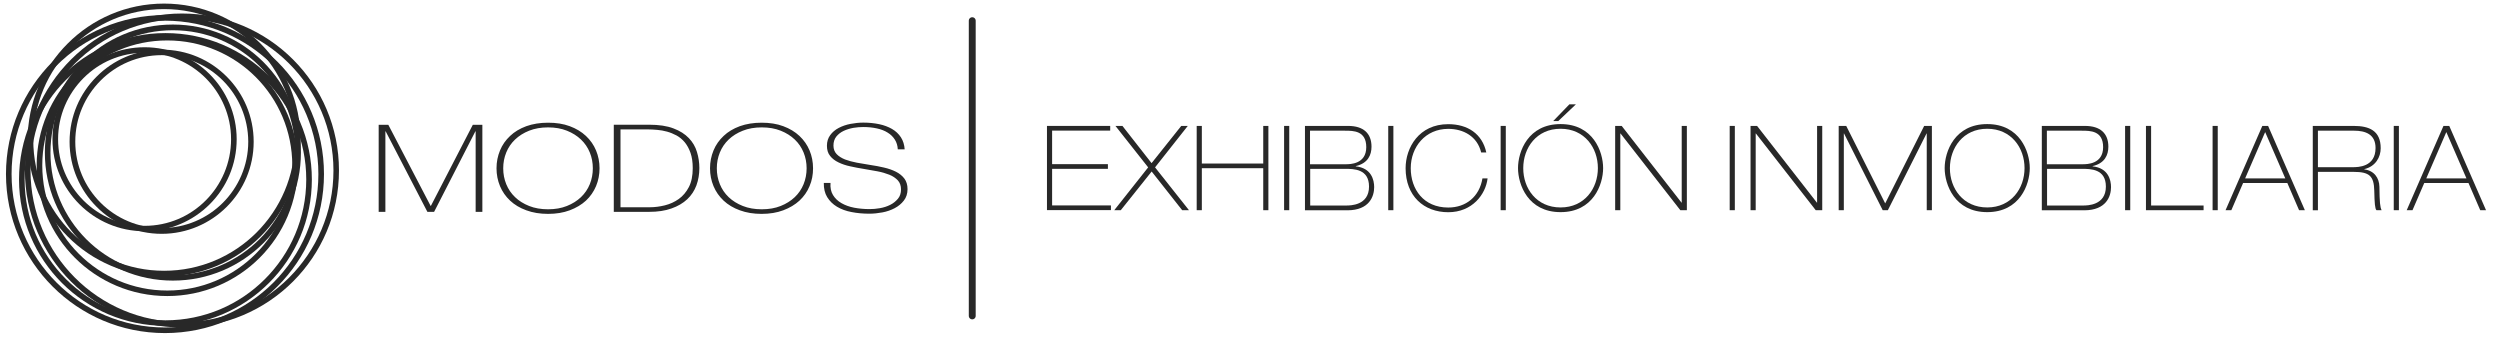<?xml version="1.0" encoding="utf-8"?>
<!-- Generator: Adobe Illustrator 23.1.0, SVG Export Plug-In . SVG Version: 6.00 Build 0)  -->
<svg version="1.1" id="Layer_1" xmlns="http://www.w3.org/2000/svg" xmlns:xlink="http://www.w3.org/1999/xlink" x="0px" y="0px"
	 viewBox="0 0 272 38" style="enable-background:new 0 0 272 38;" xml:space="preserve">
<style type="text/css">
	.st0{fill:#282828;}
	.st1{fill:none;stroke:#282828;stroke-width:0.75;stroke-linecap:round;stroke-linejoin:round;stroke-miterlimit:10;}
</style>
<g>
	<path class="st0" d="M15.73,5.14c2.77,0,5.27,1.12,7.08,2.93c1.81,1.81,2.94,4.32,2.94,7.08c0,2.77-1.12,5.27-2.94,7.08
		c-1.81,1.81-4.32,2.93-7.08,2.93c-2.77,0-5.27-1.12-7.08-2.93c-1.82-1.81-2.94-4.32-2.94-7.08c0-2.76,1.12-5.27,2.93-7.08
		C10.46,6.26,12.96,5.14,15.73,5.14 M22.38,8.5c-1.7-1.7-4.06-2.76-6.65-2.76c-2.6,0-4.95,1.05-6.65,2.76
		c-1.7,1.7-2.76,4.06-2.76,6.65c0,2.6,1.05,4.95,2.76,6.66c1.7,1.7,4.06,2.76,6.65,2.76c2.6,0,4.95-1.05,6.65-2.76
		c1.7-1.7,2.76-4.06,2.76-6.66C25.14,12.56,24.08,10.21,22.38,8.5"/>
	<path class="st0" d="M17.59,5.4c2.77,0,5.27,1.12,7.08,2.94c1.81,1.81,2.93,4.32,2.93,7.08c0,2.77-1.12,5.27-2.93,7.08
		c-1.81,1.81-4.32,2.94-7.08,2.94c-2.77,0-5.27-1.12-7.08-2.94c-1.81-1.81-2.94-4.32-2.94-7.08c0-2.76,1.12-5.27,2.94-7.08
		C12.32,6.52,14.83,5.4,17.59,5.4 M24.25,8.76c-1.7-1.7-4.06-2.76-6.65-2.76c-2.6,0-4.95,1.05-6.65,2.76
		c-1.7,1.7-2.76,4.06-2.76,6.65c0,2.6,1.05,4.95,2.76,6.65c1.7,1.7,4.06,2.75,6.65,2.75c2.6,0,4.95-1.05,6.65-2.75
		c1.7-1.7,2.76-4.06,2.76-6.65C27,12.82,25.95,10.47,24.25,8.76"/>
	<path class="st0" d="M18.2,3.79c3.92,0,7.47,1.59,10.05,4.16c2.57,2.57,4.16,6.12,4.16,10.05c0,3.92-1.59,7.48-4.16,10.05
		c-2.57,2.57-6.13,4.16-10.05,4.16c-3.92,0-7.48-1.59-10.05-4.16C5.58,25.48,3.99,21.92,3.99,18c0-3.92,1.59-7.48,4.16-10.05
		C10.73,5.38,14.28,3.79,18.2,3.79 M27.82,8.38C25.36,5.92,21.96,4.4,18.2,4.4c-3.76,0-7.15,1.52-9.62,3.98
		C6.12,10.84,4.6,14.24,4.6,18c0,3.76,1.52,7.16,3.98,9.62c2.46,2.46,5.86,3.99,9.62,3.99c3.75,0,7.16-1.52,9.62-3.99
		c2.46-2.46,3.98-5.86,3.98-9.62C31.8,14.24,30.28,10.84,27.82,8.38"/>
	<path class="st0" d="M19.8,1.47c4.72,0,8.99,1.91,12.08,5c3.09,3.09,5,7.36,5,12.08s-1.91,8.99-5,12.08c-3.09,3.09-7.36,5-12.08,5
		c-4.72,0-8.99-1.91-12.08-5c-3.09-3.09-5.01-7.36-5.01-12.08S4.63,9.57,7.72,6.48C10.81,3.39,15.09,1.47,19.8,1.47 M31.45,6.91
		c-2.98-2.98-7.1-4.83-11.65-4.83c-4.55,0-8.67,1.84-11.65,4.83c-2.98,2.98-4.83,7.1-4.83,11.65s1.85,8.67,4.83,11.65
		c2.98,2.98,7.1,4.83,11.65,4.83c4.55,0,8.67-1.84,11.65-4.83c2.98-2.98,4.83-7.1,4.83-11.65S34.43,9.89,31.45,6.91"/>
	<path class="st0" d="M17.95,1.64c4.78,0,9.1,1.94,12.23,5.07c3.13,3.13,5.07,7.45,5.07,12.23c0,4.78-1.94,9.1-5.07,12.23
		c-3.13,3.13-7.45,5.07-12.23,5.07c-4.78,0-9.1-1.94-12.23-5.07c-3.13-3.13-5.07-7.45-5.07-12.23c0-4.78,1.94-9.1,5.07-12.23
		C8.85,3.58,13.17,1.64,17.95,1.64 M29.75,7.14c-3.02-3.02-7.19-4.89-11.8-4.89c-4.61,0-8.78,1.87-11.8,4.89
		c-3.02,3.02-4.89,7.19-4.89,11.8c0,4.61,1.87,8.78,4.89,11.8c3.02,3.02,7.19,4.89,11.8,4.89c4.61,0,8.78-1.87,11.8-4.89
		c3.02-3.02,4.89-7.19,4.89-11.8C34.64,14.33,32.77,10.16,29.75,7.14"/>
	<path class="st0" d="M18.81,2.67c3.85,0,7.33,1.56,9.85,4.08c2.52,2.52,4.08,6,4.08,9.85c0,3.85-1.56,7.33-4.08,9.85
		c-2.52,2.52-6,4.08-9.85,4.08c-3.85,0-7.33-1.56-9.85-4.08s-4.08-6-4.08-9.85c0-3.85,1.56-7.33,4.08-9.85
		C11.48,4.23,14.96,2.67,18.81,2.67 M28.23,7.19c-2.41-2.41-5.74-3.9-9.42-3.9c-3.68,0-7.01,1.49-9.42,3.9
		c-2.41,2.41-3.9,5.74-3.9,9.42c0,3.68,1.49,7.01,3.9,9.42c2.41,2.41,5.74,3.9,9.42,3.9c3.68,0,7.01-1.49,9.42-3.9
		c2.41-2.41,3.9-5.74,3.9-9.42C32.13,12.93,30.64,9.6,28.23,7.19"/>
	<path class="st0" d="M17.85,0.39c4.1,0,7.81,1.66,10.5,4.35c2.68,2.69,4.35,6.4,4.35,10.49c0,4.1-1.66,7.81-4.35,10.5
		c-2.69,2.69-6.4,4.35-10.5,4.35c-4.1,0-7.81-1.66-10.49-4.35c-2.69-2.69-4.35-6.4-4.35-10.5c0-4.1,1.66-7.81,4.35-10.49
		C10.04,2.05,13.75,0.39,17.85,0.39 M27.92,5.16c-2.58-2.57-6.14-4.17-10.07-4.17c-3.93,0-7.49,1.59-10.06,4.17
		C5.21,7.74,3.62,11.3,3.62,15.23c0,3.93,1.59,7.49,4.17,10.06s6.13,4.17,10.06,4.17c3.93,0,7.49-1.59,10.07-4.17
		c2.58-2.58,4.17-6.14,4.17-10.06C32.08,11.3,30.49,7.74,27.92,5.16"/>
	<path class="st0" d="M18,3.6c4.4,0,8.38,1.78,11.26,4.67c2.88,2.88,4.67,6.86,4.67,11.26c0,4.4-1.78,8.38-4.67,11.26
		c-2.88,2.88-6.86,4.66-11.26,4.66c-4.4,0-8.38-1.78-11.26-4.66c-2.88-2.88-4.67-6.87-4.67-11.26c0-4.4,1.78-8.38,4.67-11.26
		C9.62,5.38,13.6,3.6,18,3.6 M28.83,8.69C26.06,5.92,22.23,4.21,18,4.21c-4.23,0-8.06,1.71-10.83,4.49
		c-2.77,2.77-4.49,6.6-4.49,10.83c0,4.23,1.72,8.06,4.49,10.83c2.77,2.77,6.6,4.49,10.83,4.49c4.23,0,8.06-1.71,10.83-4.49
		c2.77-2.77,4.49-6.6,4.49-10.83C33.32,15.29,31.61,11.46,28.83,8.69"/>
	<path class="st0" d="M41.2,23.05h0.73v-8.76h0.03l4.54,8.76h0.73l4.49-8.76h0.03v8.76h0.73v-9.47h-1.04l-4.56,8.82h-0.03l-4.6-8.82
		H41.2V23.05z M65.23,18.31c0-0.69-0.13-1.34-0.38-1.94c-0.25-0.6-0.62-1.13-1.1-1.58c-0.48-0.45-1.06-0.8-1.76-1.06
		c-0.69-0.26-1.48-0.38-2.36-0.38c-0.88,0-1.67,0.13-2.37,0.38c-0.7,0.26-1.29,0.61-1.76,1.06c-0.48,0.45-0.85,0.97-1.1,1.58
		c-0.25,0.61-0.38,1.25-0.38,1.94c0,0.69,0.13,1.34,0.38,1.94c0.25,0.6,0.62,1.13,1.1,1.58c0.48,0.45,1.07,0.8,1.76,1.05
		c0.7,0.26,1.49,0.39,2.37,0.39c0.88,0,1.67-0.13,2.36-0.39c0.69-0.26,1.28-0.61,1.76-1.05c0.48-0.45,0.84-0.97,1.1-1.58
		C65.1,19.65,65.23,19,65.23,18.31 M54.75,18.31c0-0.61,0.11-1.18,0.33-1.72c0.22-0.54,0.54-1.01,0.96-1.41
		c0.42-0.4,0.93-0.72,1.53-0.96c0.61-0.24,1.29-0.36,2.06-0.36c0.77,0,1.45,0.12,2.05,0.36c0.6,0.24,1.11,0.56,1.53,0.96
		c0.42,0.4,0.74,0.87,0.96,1.41c0.22,0.54,0.33,1.11,0.33,1.72c0,0.61-0.11,1.19-0.33,1.73c-0.22,0.54-0.54,1.01-0.96,1.41
		c-0.42,0.4-0.93,0.72-1.53,0.96c-0.6,0.24-1.28,0.36-2.05,0.36c-0.77,0-1.46-0.12-2.06-0.36c-0.6-0.24-1.12-0.56-1.53-0.96
		c-0.42-0.4-0.74-0.87-0.96-1.41C54.86,19.5,54.75,18.93,54.75,18.31 M67.51,14.08h3.02c0.29,0,0.61,0.02,0.97,0.05
		c0.36,0.03,0.71,0.09,1.07,0.19c0.36,0.1,0.7,0.24,1.04,0.42c0.33,0.18,0.63,0.43,0.89,0.74c0.26,0.32,0.47,0.7,0.63,1.16
		c0.16,0.46,0.24,1.01,0.24,1.66c0,0.82-0.14,1.51-0.42,2.05s-0.65,0.98-1.1,1.3c-0.45,0.32-0.95,0.55-1.51,0.69
		c-0.56,0.14-1.11,0.21-1.66,0.21h-3.17V14.08z M66.78,23.05h3.83c0.95,0,1.76-0.12,2.45-0.37c0.69-0.24,1.26-0.58,1.71-1
		c0.45-0.42,0.78-0.93,1-1.51c0.21-0.58,0.32-1.21,0.32-1.88c0-0.6-0.09-1.19-0.26-1.75c-0.17-0.57-0.46-1.07-0.88-1.51
		c-0.42-0.44-0.98-0.8-1.68-1.06c-0.7-0.27-1.58-0.4-2.63-0.4h-3.86V23.05z M88.46,18.31c0-0.69-0.13-1.34-0.38-1.94
		c-0.25-0.6-0.62-1.13-1.1-1.58c-0.48-0.45-1.06-0.8-1.76-1.06c-0.69-0.26-1.48-0.38-2.36-0.38c-0.88,0-1.67,0.13-2.37,0.38
		c-0.7,0.26-1.29,0.61-1.76,1.06c-0.48,0.45-0.85,0.97-1.1,1.58c-0.25,0.61-0.38,1.25-0.38,1.94c0,0.69,0.13,1.34,0.38,1.94
		c0.25,0.6,0.62,1.13,1.1,1.58c0.48,0.45,1.07,0.8,1.76,1.05c0.7,0.26,1.49,0.39,2.37,0.39c0.88,0,1.67-0.13,2.36-0.39
		c0.69-0.26,1.28-0.61,1.76-1.05c0.48-0.45,0.85-0.97,1.1-1.58C88.34,19.65,88.46,19,88.46,18.31 M77.99,18.31
		c0-0.61,0.11-1.18,0.33-1.72c0.22-0.54,0.54-1.01,0.96-1.41c0.42-0.4,0.93-0.72,1.54-0.96c0.6-0.24,1.29-0.36,2.06-0.36
		c0.77,0,1.46,0.12,2.06,0.36c0.6,0.24,1.11,0.56,1.53,0.96c0.42,0.4,0.74,0.87,0.96,1.41c0.22,0.54,0.33,1.11,0.33,1.72
		c0,0.61-0.11,1.19-0.33,1.73c-0.22,0.54-0.54,1.01-0.96,1.41c-0.42,0.4-0.93,0.72-1.53,0.96c-0.6,0.24-1.28,0.36-2.06,0.36
		c-0.77,0-1.46-0.12-2.06-0.36c-0.61-0.24-1.12-0.56-1.54-0.96c-0.42-0.4-0.74-0.87-0.96-1.41S77.99,18.93,77.99,18.31 M98.43,16.28
		c-0.03-0.52-0.17-0.97-0.41-1.34c-0.24-0.37-0.57-0.68-0.97-0.91c-0.4-0.23-0.87-0.41-1.4-0.52c-0.53-0.11-1.11-0.17-1.72-0.17
		c-0.46,0-0.93,0.05-1.4,0.14c-0.47,0.09-0.9,0.24-1.28,0.44c-0.38,0.2-0.69,0.46-0.92,0.78c-0.24,0.32-0.36,0.71-0.36,1.16
		c0,0.45,0.11,0.82,0.35,1.11c0.23,0.29,0.53,0.52,0.91,0.7c0.37,0.18,0.8,0.33,1.29,0.43c0.49,0.11,0.97,0.2,1.47,0.28
		c0.51,0.08,1,0.17,1.48,0.26c0.48,0.09,0.91,0.22,1.29,0.37c0.38,0.15,0.68,0.36,0.92,0.61c0.23,0.25,0.35,0.58,0.35,0.98
		c0,0.42-0.11,0.76-0.34,1.03c-0.23,0.27-0.51,0.5-0.84,0.66c-0.34,0.17-0.71,0.29-1.11,0.36c-0.4,0.07-0.78,0.1-1.13,0.1
		c-0.58,0-1.14-0.05-1.67-0.15c-0.53-0.1-0.99-0.27-1.39-0.5c-0.4-0.23-0.7-0.52-0.92-0.88c-0.22-0.36-0.31-0.8-0.27-1.32h-0.73
		c-0.01,0.61,0.11,1.13,0.37,1.55c0.26,0.42,0.61,0.77,1.06,1.04c0.45,0.27,0.98,0.47,1.58,0.58c0.61,0.12,1.25,0.18,1.95,0.18
		c0.45,0,0.92-0.05,1.41-0.14c0.49-0.09,0.94-0.25,1.34-0.46c0.4-0.21,0.74-0.49,1-0.83c0.26-0.33,0.4-0.75,0.4-1.24
		c0-0.47-0.12-0.85-0.35-1.16c-0.23-0.3-0.54-0.55-0.92-0.74c-0.38-0.19-0.81-0.34-1.29-0.45c-0.48-0.11-0.97-0.21-1.48-0.28
		c-0.5-0.08-0.99-0.17-1.47-0.25c-0.48-0.09-0.91-0.21-1.29-0.35c-0.37-0.15-0.68-0.34-0.91-0.58c-0.23-0.24-0.35-0.55-0.35-0.93
		c0-0.39,0.1-0.71,0.31-0.98c0.21-0.26,0.48-0.47,0.8-0.62c0.32-0.15,0.68-0.26,1.06-0.33c0.38-0.06,0.73-0.09,1.06-0.09
		c0.54,0,1.04,0.05,1.49,0.15c0.46,0.1,0.85,0.25,1.18,0.46c0.33,0.2,0.59,0.46,0.78,0.76c0.19,0.3,0.3,0.65,0.32,1.06H98.43z"/>
	<line class="st0" x1="105.78" y1="2.25" x2="105.78" y2="34.37"/>
	<line class="st1" x1="105.78" y1="2.25" x2="105.78" y2="34.37"/>
	<g>
		<path class="st0" d="M113.91,13.7h6.88v0.51h-6.32v3.65h6.07v0.51h-6.07v3.98h6.4v0.51h-6.96V13.7z"/>
		<path class="st0" d="M124.92,18.21l-3.56-4.51h0.76l3.17,4.05l3.23-4.05h0.71l-3.56,4.51l3.69,4.66h-0.74l-3.32-4.21l-3.36,4.21
			h-0.71L124.92,18.21z"/>
		<path class="st0" d="M130.2,13.7h0.56v4.09h6.68V13.7H138v9.17h-0.56V18.3h-6.68v4.57h-0.56V13.7z"/>
		<path class="st0" d="M139.71,13.7h0.56v9.17h-0.56V13.7z"/>
		<path class="st0" d="M141.98,13.7h4.7c1.67,0,2.54,0.82,2.54,2.26c0,0.9-0.39,1.81-1.71,2.11v0.03c1.7,0.18,2,1.48,2,2.26
			c0,0.99-0.51,2.52-2.92,2.52h-4.61V13.7z M142.54,17.87h3.88c0.45,0,2.23,0,2.23-1.86c0-1.79-1.39-1.79-2.32-1.79h-3.8V17.87z
			 M142.54,22.36h3.93c0.44,0,2.48,0,2.48-2.06c0-1.93-1.66-1.93-2.62-1.93h-3.78V22.36z"/>
		<path class="st0" d="M151.04,13.7h0.56v9.17h-0.56V13.7z"/>
		<path class="st0" d="M161.85,19.4c-0.2,1.75-1.67,3.69-4.28,3.69c-2.65,0-4.64-1.76-4.64-4.79c0-2.22,1.44-4.79,4.64-4.79
			c2.1,0,3.7,1.04,4.14,3.08h-0.56c-0.42-1.76-1.94-2.57-3.58-2.57c-2.49,0-4.08,1.97-4.08,4.28c0,2.3,1.4,4.28,4.08,4.28
			c1.93,0,3.39-1.18,3.72-3.17H161.85z"/>
		<path class="st0" d="M163.27,13.7h0.56v9.17h-0.56V13.7z"/>
		<path class="st0" d="M169.79,13.5c3.54,0,4.63,2.99,4.63,4.79c0,1.8-1.09,4.79-4.63,4.79s-4.63-2.99-4.63-4.79
			C165.16,16.49,166.25,13.5,169.79,13.5z M169.79,22.57c2.62,0,4.06-2.08,4.06-4.28c0-2.2-1.44-4.28-4.06-4.28
			s-4.06,2.08-4.06,4.28C165.72,20.49,167.16,22.57,169.79,22.57z M171.46,11.35l-1.92,1.82h-0.55l1.76-1.82H171.46z"/>
		<path class="st0" d="M175.73,13.7h0.71l6.51,8.35h0.02V13.7h0.56v9.17h-0.71l-6.51-8.35h-0.02v8.35h-0.56V13.7z"/>
		<path class="st0" d="M188.19,13.7h0.56v9.17h-0.56V13.7z"/>
		<path class="st0" d="M190.46,13.7h0.71l6.51,8.35h0.02V13.7h0.56v9.17h-0.71l-6.51-8.35h-0.02v8.35h-0.56V13.7z"/>
		<path class="st0" d="M200.03,13.7h0.84l4.24,8.43l4.24-8.43h0.84v9.17h-0.56v-8.35h-0.02l-4.21,8.35h-0.56l-4.21-8.35h-0.02v8.35
			h-0.56V13.7z"/>
		<path class="st0" d="M216.21,13.5c3.54,0,4.63,2.99,4.63,4.79c0,1.8-1.09,4.79-4.63,4.79s-4.63-2.99-4.63-4.79
			C211.58,16.49,212.67,13.5,216.21,13.5z M216.21,22.57c2.62,0,4.06-2.08,4.06-4.28c0-2.2-1.44-4.28-4.06-4.28
			s-4.06,2.08-4.06,4.28C212.14,20.49,213.58,22.57,216.21,22.57z"/>
		<path class="st0" d="M222.15,13.7h4.7c1.67,0,2.54,0.82,2.54,2.26c0,0.9-0.39,1.81-1.71,2.11v0.03c1.7,0.18,2,1.48,2,2.26
			c0,0.99-0.51,2.52-2.92,2.52h-4.61V13.7z M222.71,17.87h3.88c0.45,0,2.23,0,2.23-1.86c0-1.79-1.39-1.79-2.32-1.79h-3.8V17.87z
			 M222.71,22.36h3.93c0.44,0,2.48,0,2.48-2.06c0-1.93-1.66-1.93-2.62-1.93h-3.78V22.36z"/>
		<path class="st0" d="M231.21,13.7h0.56v9.17h-0.56V13.7z"/>
		<path class="st0" d="M233.48,13.7h0.56v8.66h5.71v0.51h-6.27V13.7z"/>
		<path class="st0" d="M240.73,13.7h0.56v9.17h-0.56V13.7z"/>
		<path class="st0" d="M246.14,13.7h0.63l4,9.17h-0.63l-1.28-2.96h-4.81l-1.28,2.96h-0.63L246.14,13.7z M244.27,19.41h4.37
			l-2.19-5.04L244.27,19.41z"/>
		<path class="st0" d="M251.62,13.7h4.46c1.67,0,2.94,0.5,2.94,2.43c0,0.95-0.55,1.98-1.78,2.27v0.03c1.06,0.14,1.62,0.91,1.64,1.9
			c0.02,1.67,0.07,2.21,0.24,2.54h-0.56c-0.16-0.15-0.21-0.73-0.24-2.13c-0.04-1.59-0.52-2.04-2.25-2.04h-3.88v4.18h-0.56V13.7z
			 M252.18,18.19h3.8c0.55,0,2.48,0,2.48-2.09c0-1.49-1.1-1.88-2.33-1.88h-3.94V18.19z"/>
		<path class="st0" d="M260.44,13.7h0.56v9.17h-0.56V13.7z"/>
		<path class="st0" d="M265.85,13.7h0.63l4,9.17h-0.63l-1.28-2.96h-4.81l-1.28,2.96h-0.63L265.85,13.7z M263.98,19.41h4.37
			l-2.19-5.04L263.98,19.41z"/>
	</g>
</g>
</svg>
